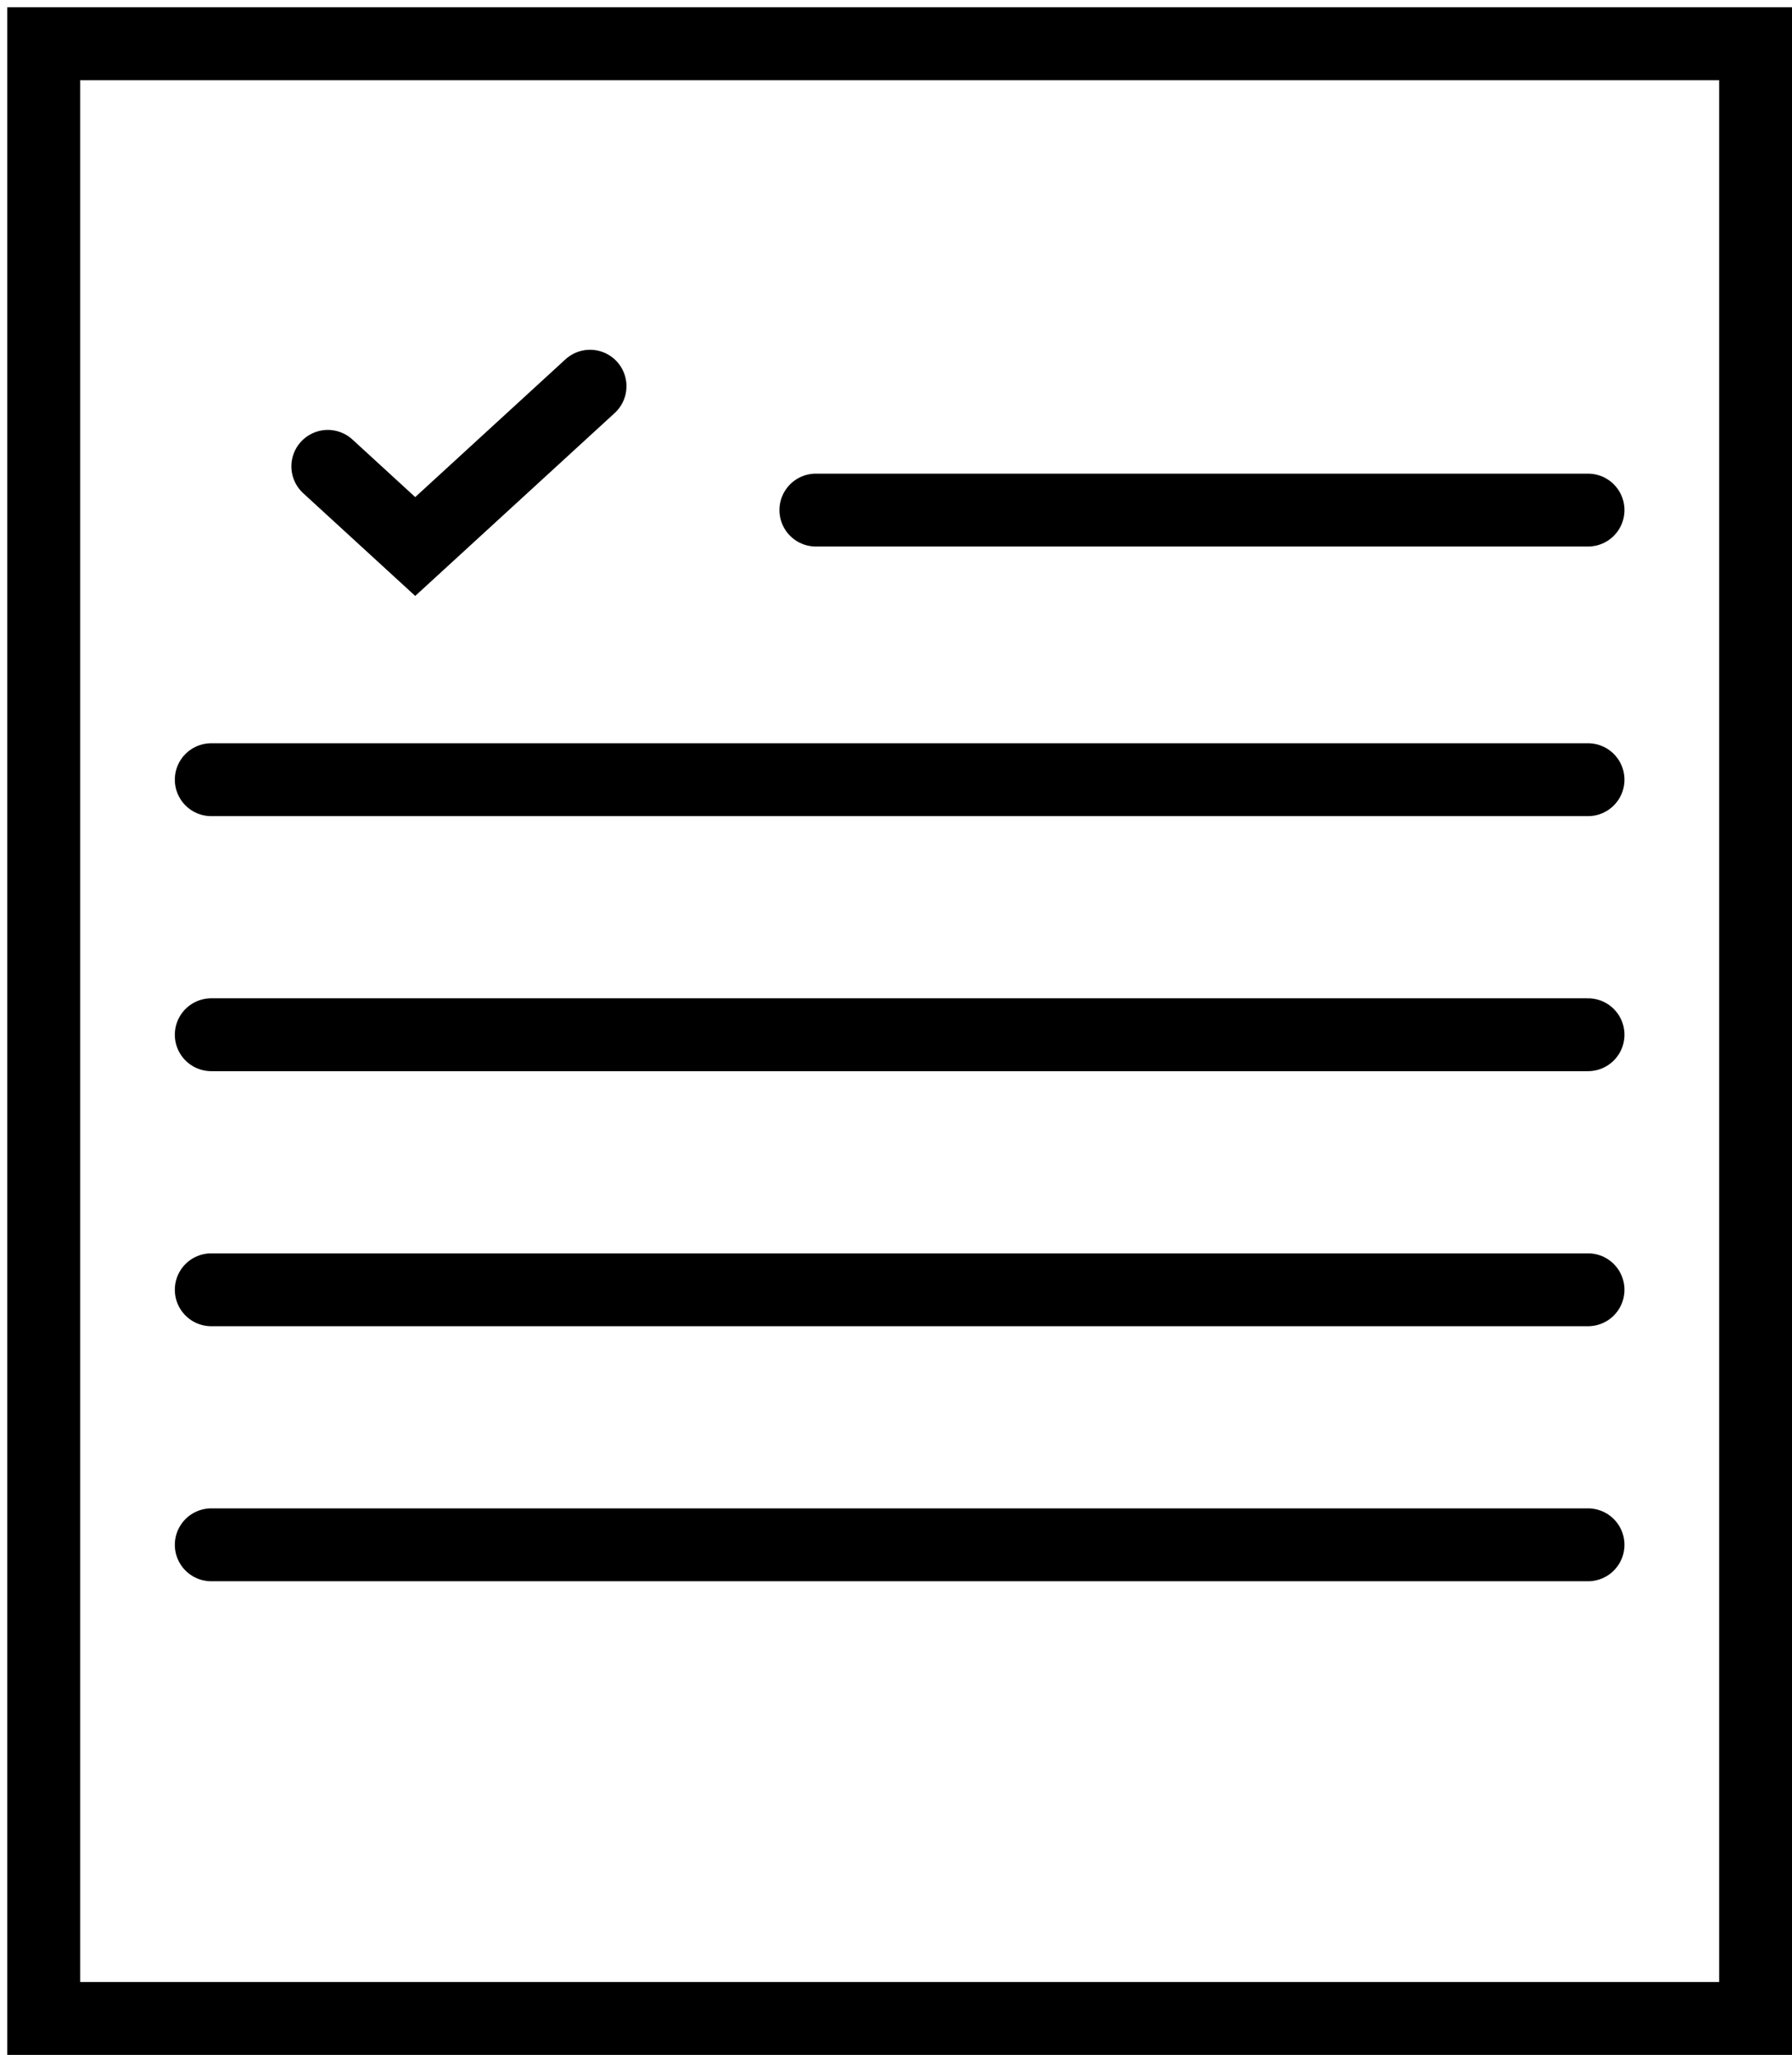 <svg width="123" height="141" viewBox="0 0 123 141" fill="none" xmlns="http://www.w3.org/2000/svg">
<path d="M22.5 32L28.5 37.5L40.5 26.5M56 35H109M109 53.5H14.5M14.5 71H109M109 88.5H14.5M14.5 106H109M3 138.5H120.5V3H3V138.5Z" stroke="black" stroke-width="5" stroke-linecap="round"/>
</svg>
